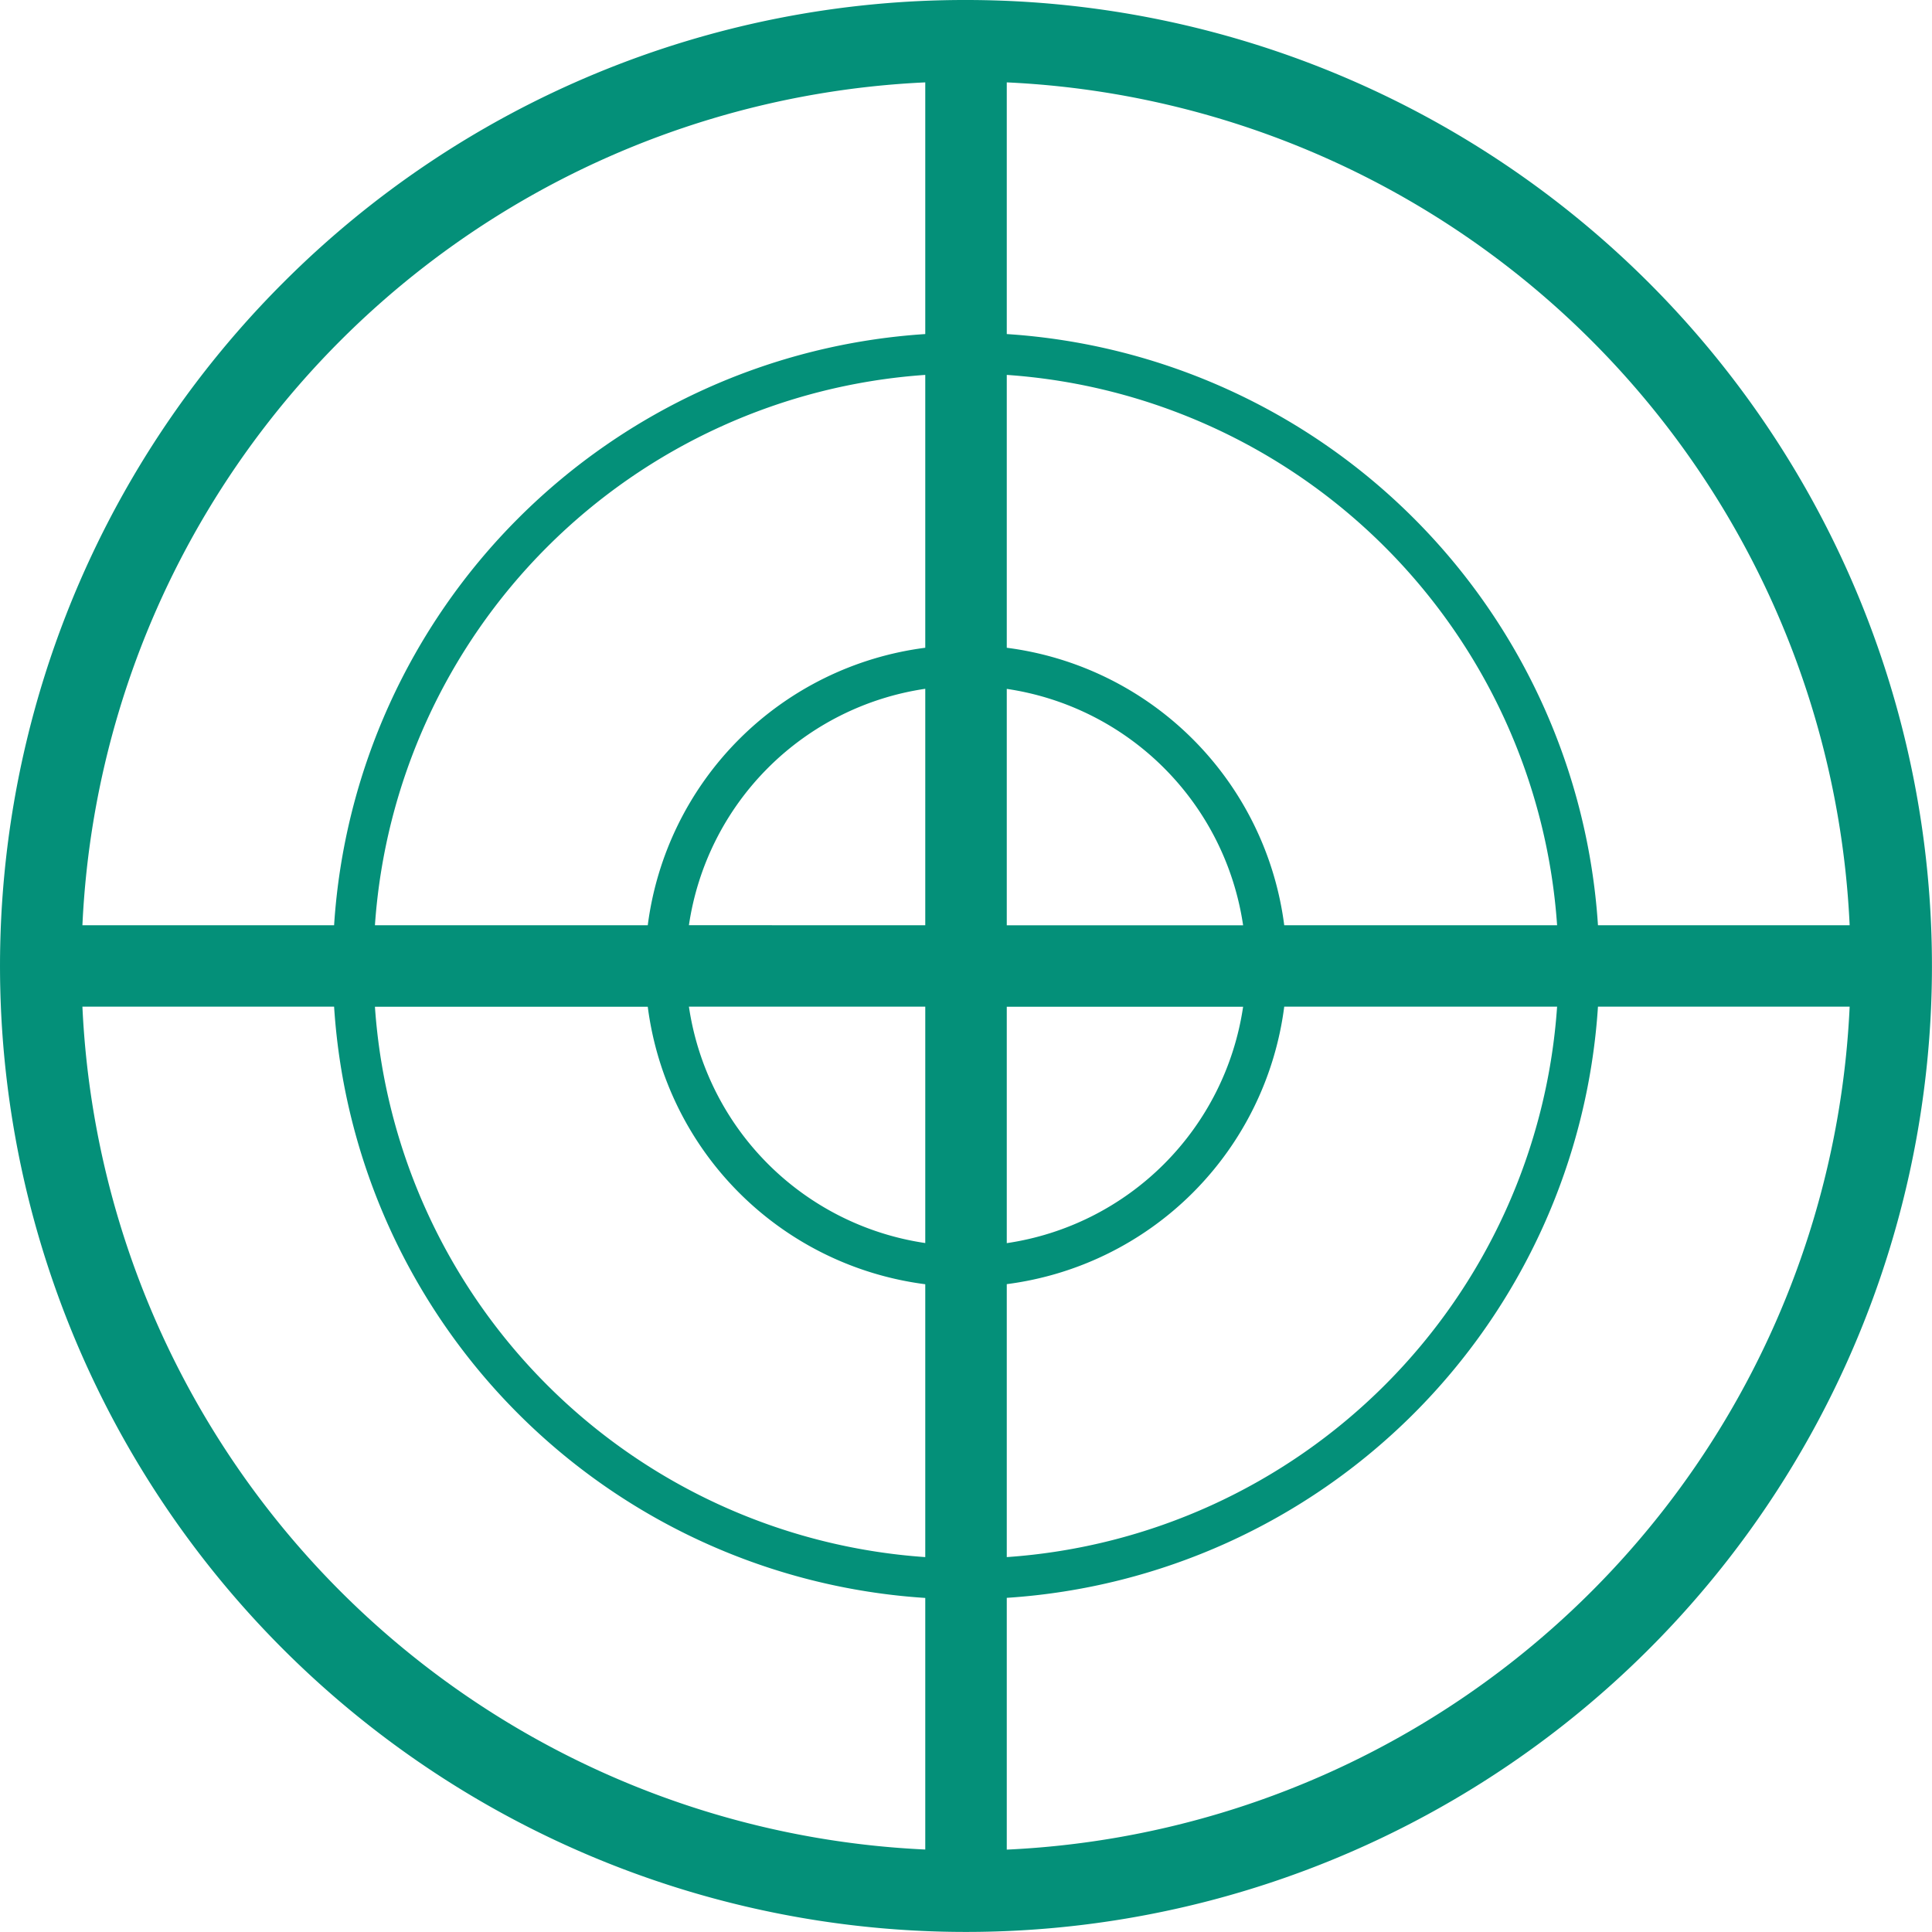 <svg xmlns="http://www.w3.org/2000/svg" width="59.568" height="59.568" viewBox="0 0 59.568 59.568">
  <path id="Path_425" data-name="Path 425" d="M929.97,1333.963a29.783,29.783,0,1,1-21.061,8.723,29.695,29.695,0,0,1,21.061-8.723Zm1.256,2.54v7.76a19.531,19.531,0,0,1,18.228,18.228h7.76a27.275,27.275,0,0,0-25.988-25.988Zm0,9.019v8.413a9.9,9.9,0,0,1,8.555,8.556h8.413a18.27,18.27,0,0,0-16.968-16.969Zm0,9.681v7.289h7.287a8.643,8.643,0,0,0-7.287-7.289Zm0,9.8v7.289a8.643,8.643,0,0,0,7.287-7.289Zm0,8.556v8.413A18.269,18.269,0,0,0,948.194,1365h-8.413a9.9,9.9,0,0,1-8.555,8.556Zm0,9.672v7.76A27.275,27.275,0,0,0,957.214,1365h-7.76a19.531,19.531,0,0,1-18.228,18.228Zm-2.513,7.76v-7.76A19.524,19.524,0,0,1,910.486,1365h-7.76a27.27,27.27,0,0,0,25.987,25.988Zm0-9.019v-8.413a9.9,9.9,0,0,1-8.556-8.556h-8.412a18.269,18.269,0,0,0,16.968,16.969Zm0-9.681V1365h-7.287a8.641,8.641,0,0,0,7.287,7.289Zm0-9.8V1355.2a8.641,8.641,0,0,0-7.287,7.289Zm0-8.556v-8.413a18.27,18.27,0,0,0-16.968,16.969h8.412a9.9,9.9,0,0,1,8.556-8.556Zm0-9.672v-7.76a27.27,27.27,0,0,0-25.987,25.988h7.76a19.528,19.528,0,0,1,18.227-18.228Z" transform="translate(-900.185 -1333.963)" fill="#049079" fill-rule="evenodd"/>
</svg>

